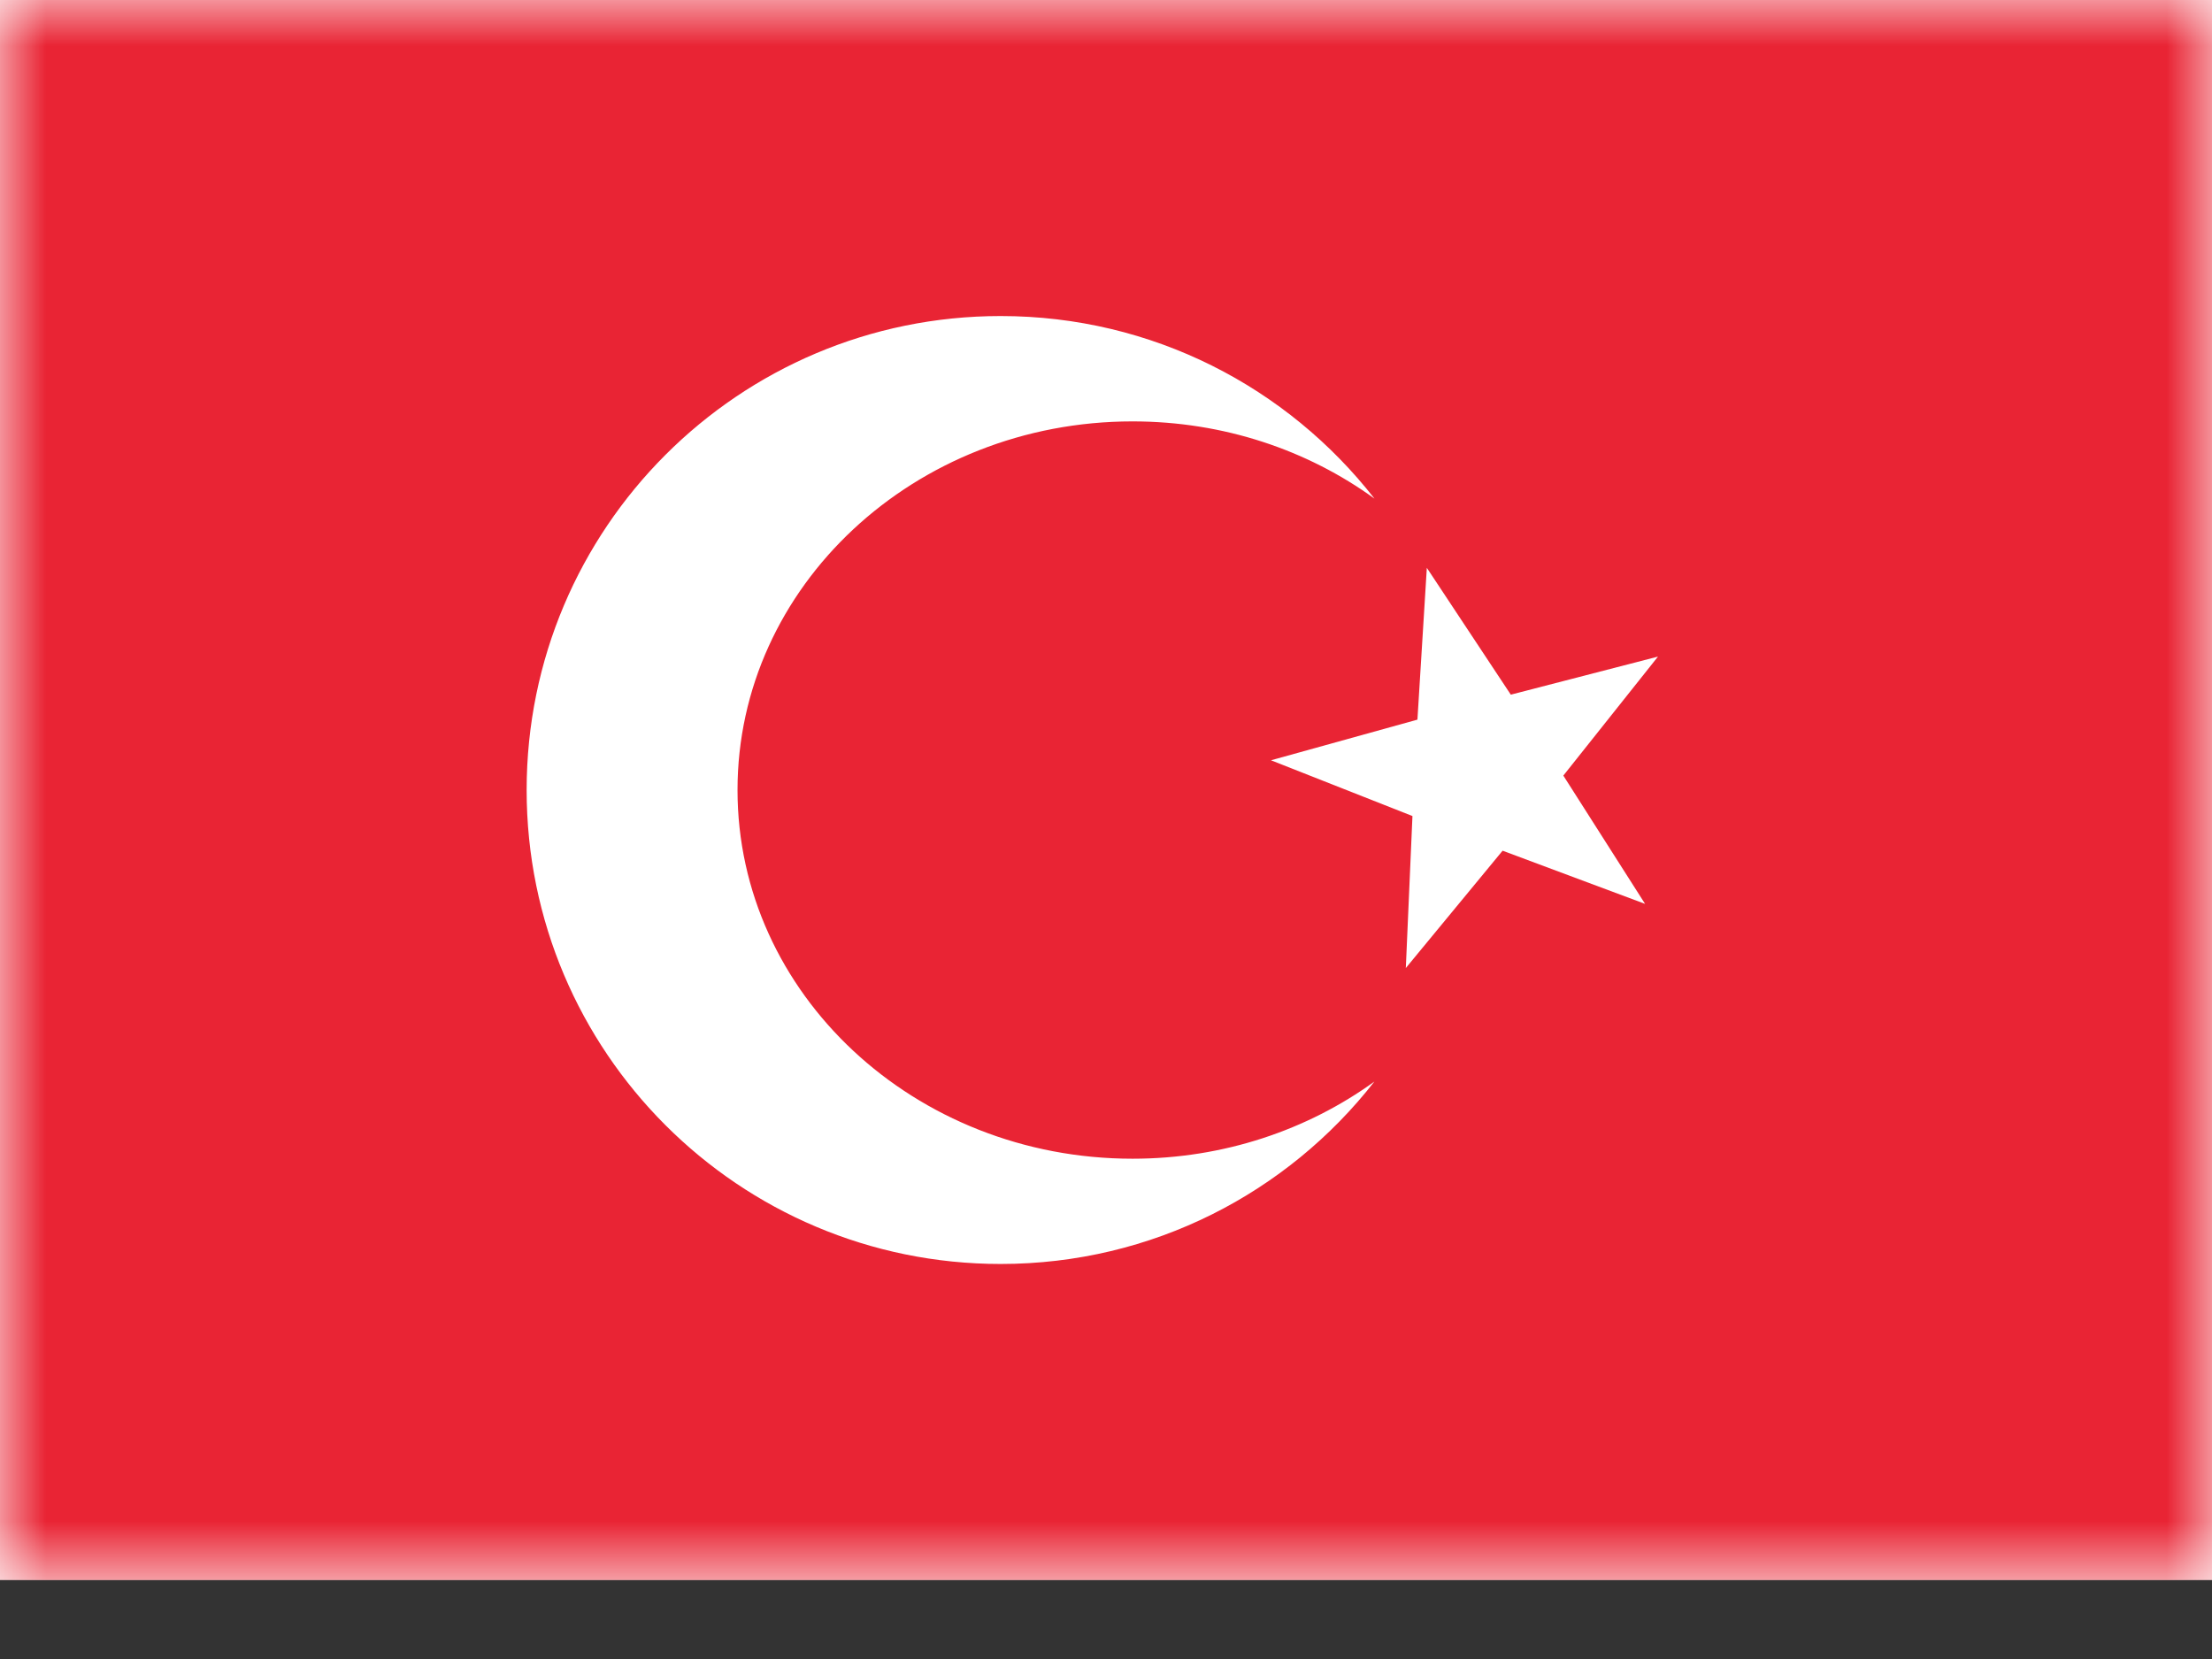 <svg width="24" height="18" viewBox="0 0 24 18" fill="none" xmlns="http://www.w3.org/2000/svg">
	<rect x="0" y="0" width="24" height="18" fill="#333333" stroke="none"/>
	<rect width="24" height="17.143" rx="0" fill="white" />
	<mask id="mask0_324_5402" style="mask-type:alpha" maskUnits="userSpaceOnUse" x="0" y="0" width="24" height="18">
		<rect width="24" height="17.143" rx="0" fill="white" />
	</mask>
	<g mask="url(#mask0_324_5402)">
		<rect width="24" height="17.143" fill="#E92434" />
		<path fill-rule="evenodd" clip-rule="evenodd" d="M16.303 9.23L15.253 10.503L15.325 8.854L13.79 8.249L15.379 7.808L15.481 6.161L16.392 7.537L17.989 7.124L16.962 8.415L17.849 9.807L16.303 9.23Z" fill="white" />
		<path fill-rule="evenodd" clip-rule="evenodd" d="M14.913 5.41C14.188 4.884 13.277 4.572 12.288 4.572C9.921 4.572 8.002 6.363 8.002 8.572C8.002 10.781 9.921 12.572 12.288 12.572C13.277 12.572 14.187 12.259 14.912 11.735C13.971 12.94 12.504 13.714 10.857 13.714C8.016 13.714 5.714 11.412 5.714 8.572C5.714 5.731 8.016 3.429 10.857 3.429C12.505 3.429 13.972 4.204 14.913 5.41Z" fill="white" />
	</g>
</svg>
	